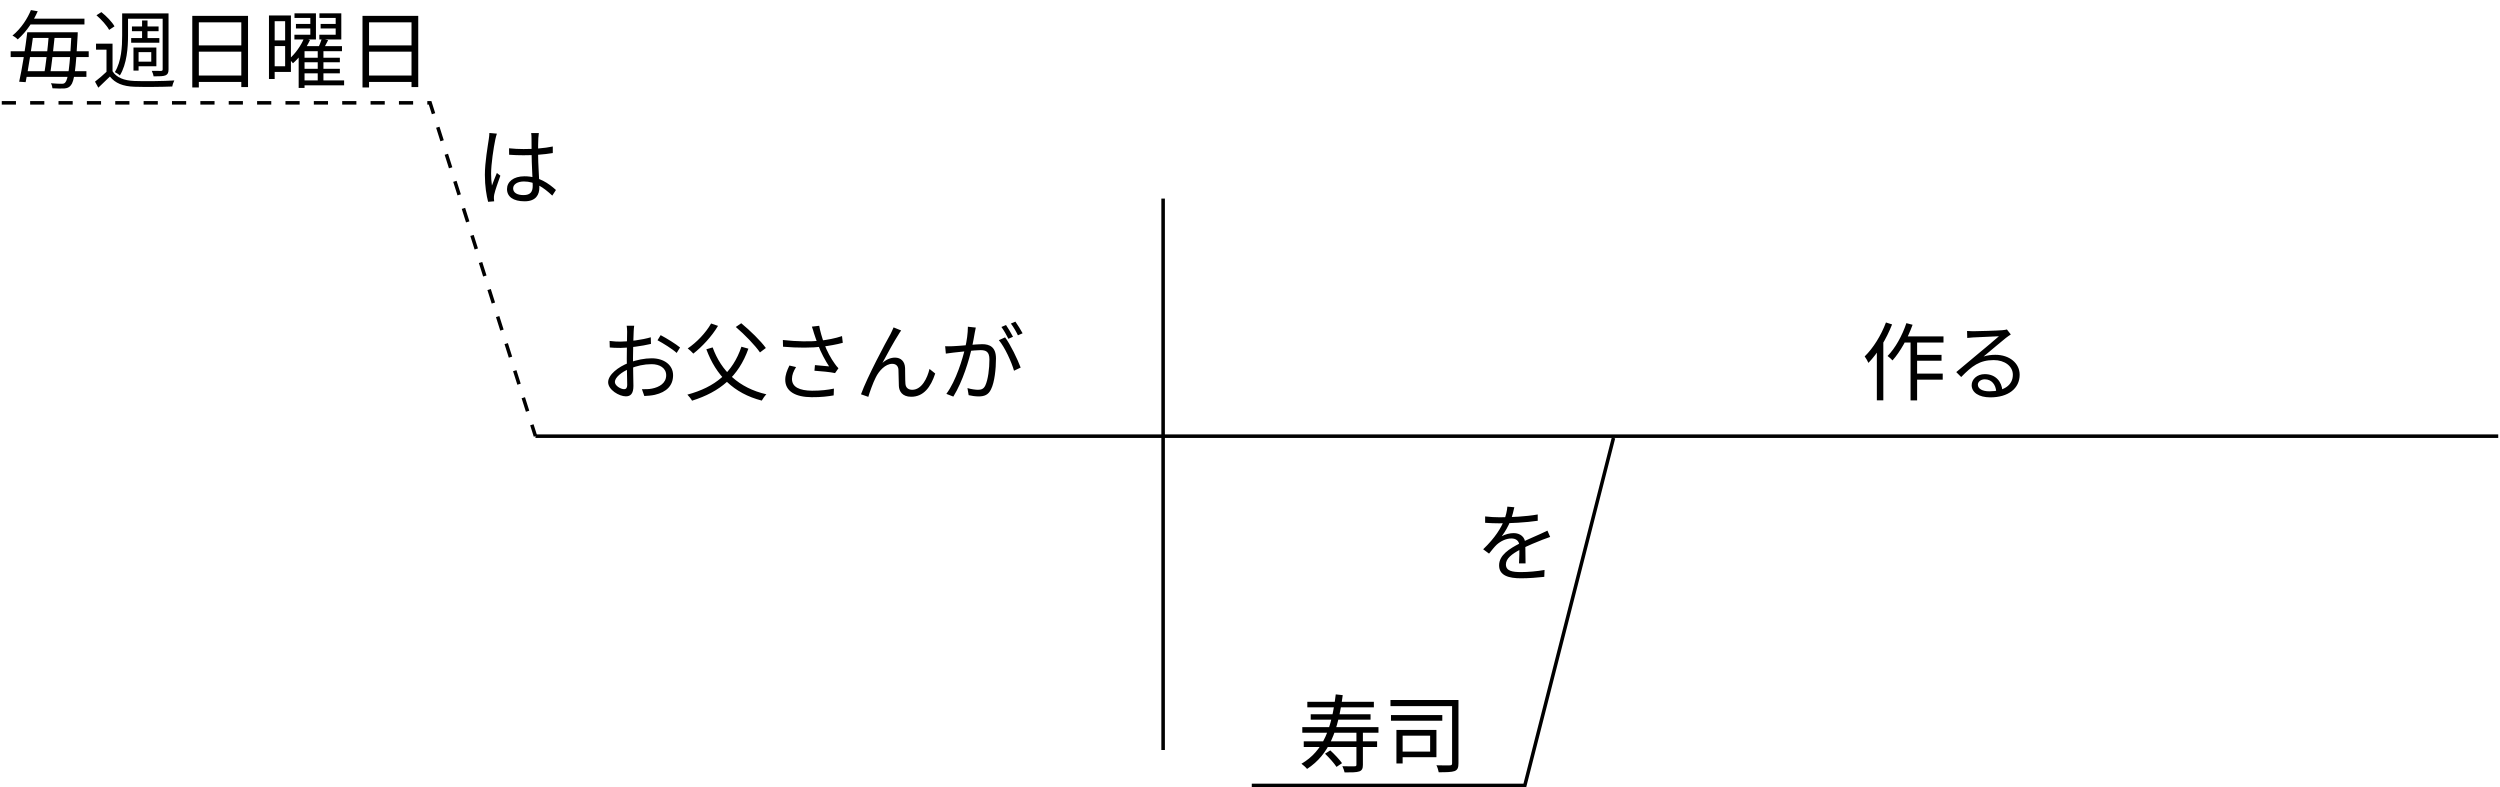 <svg width="705" height="222" viewBox="0 0 705 222" fill="none" xmlns="http://www.w3.org/2000/svg">
<path d="M178.84 91.848H176.728C176.8 92.232 176.848 93.072 176.848 93.528C176.848 94.512 176.752 98.424 176.752 101.184C176.752 103.848 176.872 107.184 176.872 108.576C176.872 109.368 176.56 109.752 176.008 109.752C175.072 109.752 173.392 108.792 173.392 107.712C173.392 106.488 175.24 104.88 177.592 103.968C179.632 103.152 181.6 102.696 183.76 102.696C186.016 102.696 187.864 103.776 187.864 105.816C187.864 108.048 185.944 109.176 183.856 109.584C182.944 109.776 181.936 109.752 181.024 109.752L181.696 111.672C182.536 111.624 183.616 111.576 184.672 111.336C187.984 110.568 189.808 108.72 189.808 105.816C189.808 102.936 187.288 101.04 183.76 101.04C181.864 101.04 179.464 101.472 177.328 102.312C174.352 103.44 171.496 105.672 171.496 107.784C171.496 109.944 174.616 111.768 176.488 111.768C177.808 111.768 178.624 111.048 178.624 108.84C178.624 107.328 178.504 103.584 178.504 101.088C178.504 98.592 178.624 94.92 178.696 93.504C178.72 92.928 178.768 92.28 178.84 91.848ZM186.304 94.512L185.416 95.952C186.952 96.768 189.64 98.424 190.816 99.528L191.776 97.992C190.624 97.032 188.008 95.4 186.304 94.512ZM171.904 96.144L171.952 97.992C172.744 98.064 173.656 98.112 175 98.112C177.16 98.112 181.096 97.584 183.568 96.984L183.52 95.112C181.144 95.832 177.328 96.336 174.952 96.336C174.088 96.336 173.224 96.312 171.904 96.144ZM209.08 97.776C206.632 105.072 201.664 109.176 193.84 111.288C194.248 111.696 194.92 112.536 195.16 112.992C203.032 110.52 208.264 106.176 211.048 98.328L209.08 97.776ZM200.968 97.968L199.192 98.496C201.904 105.888 206.896 110.928 214.816 112.968C215.104 112.44 215.68 111.624 216.112 111.192C208.384 109.416 203.368 104.64 200.968 97.968ZM200.536 91.224C199 93.912 196.432 96.576 193.936 98.256C194.392 98.592 195.184 99.336 195.52 99.72C197.968 97.8 200.704 94.896 202.48 91.896L200.536 91.224ZM207.496 92.208C209.992 94.344 212.968 97.416 214.312 99.384L215.968 98.136C214.552 96.144 211.504 93.192 209.032 91.152L207.496 92.208ZM229.552 94.008C229.816 94.752 230.152 95.856 230.68 97.224C231.472 99.408 232.792 101.784 233.8 103.32C232.936 103.224 231.16 103.08 229.816 102.96L229.672 104.544C231.4 104.664 234.328 104.928 235.48 105.216L236.44 103.848C236.08 103.464 235.72 103.056 235.408 102.576C234.376 101.184 233.152 98.952 232.408 96.888C231.856 95.328 231.232 93.264 231.016 91.872L228.952 92.112C229.192 92.76 229.408 93.48 229.552 94.008ZM220.768 95.88L220.816 97.776C225.064 98.136 228.88 98.112 231.928 97.752C233.68 97.536 235.96 97.152 237.664 96.672L237.448 94.776C235.576 95.424 233.2 95.856 231.304 96.072C228.568 96.36 224.776 96.336 220.768 95.88ZM224.488 103.512L222.616 103.08C221.92 104.496 221.44 105.744 221.44 107.088C221.44 110.352 224.32 111.984 228.88 112.008C231.568 112.032 233.584 111.768 235.096 111.504L235.168 109.584C233.512 109.944 231.424 110.184 229 110.184C225.424 110.136 223.336 109.152 223.336 106.848C223.336 105.72 223.768 104.688 224.488 103.512ZM254.128 93.192L251.992 92.328C251.704 93.048 251.392 93.624 251.128 94.2C249.808 96.504 244.552 106.344 242.8 111.192L244.864 111.912C245.2 110.736 246.208 107.88 246.952 106.464C247.864 104.568 249.688 102.6 251.608 102.6C252.688 102.6 253.312 103.248 253.36 104.28C253.432 105.6 253.408 107.448 253.48 108.864C253.552 110.28 254.392 111.888 256.96 111.888C260.44 111.888 262.456 109.2 263.728 105.336L262.12 104.04C261.52 106.608 259.936 109.92 257.248 109.92C256.216 109.92 255.4 109.392 255.328 108.192C255.232 107.016 255.28 105.192 255.232 103.776C255.16 101.88 254.008 100.848 252.4 100.848C251.248 100.848 250 101.304 248.848 102.336C250.072 100.008 252.28 96.024 253.36 94.368C253.624 93.912 253.912 93.48 254.128 93.192ZM275.176 92.376L272.944 92.136C272.944 93.984 272.632 96.144 272.176 98.064C271.528 100.992 269.608 107.4 266.872 111.072L268.84 111.84C271.552 107.472 273.256 101.496 274.072 98.112C274.408 96.624 274.72 94.656 274.888 93.792C274.984 93.336 275.08 92.808 275.176 92.376ZM283.432 95.136L281.68 95.928C283.36 97.92 285.256 102.096 285.952 104.544L287.824 103.656C287.008 101.448 284.92 97.08 283.432 95.136ZM266.536 97.632L266.728 99.72C267.352 99.624 268.336 99.504 268.888 99.432C270.352 99.288 274.864 98.736 276.472 98.736C278.008 98.736 279.016 99.144 279.016 101.352C279.016 103.944 278.632 107.064 277.864 108.696C277.384 109.728 276.664 109.92 275.776 109.92C275.104 109.92 273.832 109.752 272.824 109.44L273.16 111.432C273.904 111.624 275.056 111.792 275.968 111.792C277.528 111.792 278.728 111.384 279.472 109.776C280.48 107.784 280.864 103.968 280.864 101.112C280.864 97.872 279.112 97.056 276.976 97.056C275.344 97.056 270.472 97.584 268.672 97.632C267.904 97.656 267.28 97.68 266.536 97.632ZM283.696 91.656L282.4 92.208C283.072 93.12 283.888 94.56 284.368 95.544L285.664 94.968C285.16 93.984 284.296 92.52 283.696 91.656ZM286.336 90.696L285.064 91.248C285.76 92.136 286.552 93.504 287.056 94.56L288.376 93.984C287.896 93.096 286.984 91.584 286.336 90.696Z" fill="black"/>
<path d="M151 123L704.5 123" stroke="black"/>
<path d="M328 56V211.5" stroke="black"/>
<path d="M536.688 94.872L535.848 96.6H548.064V94.872H536.688ZM539.688 100.08V101.736H547.512V100.08H539.688ZM539.664 105.36V107.064H547.848V105.36H539.664ZM538.776 95.424V112.92H540.624V95.424H538.776ZM537.6 91.128C536.424 94.656 534.48 98.16 532.296 100.392C532.704 100.68 533.424 101.328 533.688 101.64C535.896 99.168 537.984 95.4 539.352 91.584L537.6 91.128ZM531.84 90.936C530.472 94.584 528.24 98.184 525.84 100.512C526.176 100.944 526.728 101.904 526.896 102.336C529.512 99.648 531.984 95.544 533.568 91.488L531.84 90.936ZM529.272 97.128V112.896H531.096V95.352L531.048 95.328L529.272 97.128ZM554.712 93.336L554.76 95.304C555.288 95.232 555.816 95.208 556.368 95.16C557.616 95.088 562.416 94.896 563.688 94.824C562.488 95.904 559.464 98.424 558.12 99.528C556.752 100.704 553.656 103.296 551.664 104.928L553.056 106.32C556.08 103.224 558.24 101.544 562.224 101.544C565.368 101.544 567.624 103.296 567.624 105.672C567.624 108.672 565.056 110.352 560.976 110.352C559.08 110.352 557.76 109.656 557.76 108.48C557.76 107.64 558.6 106.968 559.704 106.968C561.624 106.968 562.8 108.432 562.944 110.472L564.672 110.184C564.504 107.76 562.896 105.504 559.704 105.504C557.496 105.504 556.008 106.992 556.008 108.624C556.008 110.64 558 112.056 561.264 112.056C566.352 112.056 569.544 109.536 569.544 105.672C569.544 102.432 566.688 100.056 562.704 100.056C561.624 100.056 560.472 100.176 559.368 100.536C561.24 99 564.504 96.192 565.68 95.28C566.136 94.92 566.616 94.608 567.048 94.32L565.944 92.904C565.68 93 565.344 93.048 564.624 93.12C563.352 93.24 557.664 93.408 556.392 93.408C555.912 93.408 555.24 93.384 554.712 93.336Z" fill="black"/>
<path d="M8.432 9.104V10.688H20.72V9.104H8.432ZM6.632 20.072V21.68H24.368V20.072H6.632ZM3.008 14.456V16.088H25.016V14.456H3.008ZM7.832 5.264V6.896H23.816V5.264H7.832ZM20.168 9.104V9.464C19.712 18.896 19.184 22.424 18.416 23.24C18.152 23.552 17.888 23.624 17.432 23.624C16.904 23.624 15.704 23.6 14.36 23.48C14.6 23.888 14.768 24.488 14.792 24.896C16.112 24.968 17.408 24.992 18.152 24.944C18.944 24.872 19.496 24.68 19.976 24.056C20.912 23 21.416 19.688 21.896 9.968C21.896 9.728 21.92 9.104 21.92 9.104H20.168ZM7.688 9.104C7.184 13.448 6.2 19.52 5.408 23.048L7.232 23.168C7.928 19.688 8.888 13.592 9.488 9.104H7.688ZM13.76 9.872C13.496 13.376 12.92 18.224 12.44 21.032H14.12C14.552 18.296 15.128 13.448 15.464 9.872H13.76ZM8.72 2.84C7.808 5.096 6.08 7.928 3.512 10.04C3.992 10.256 4.664 10.736 5 11.12C7.664 8.768 9.44 5.84 10.64 3.176L8.72 2.84ZM31.736 12.32H27.08V14H30.032V20.816H31.736V12.32ZM31.736 20.096H30.2C29.096 21.152 27.824 22.232 26.792 23.024L27.728 24.728C28.88 23.648 29.96 22.616 30.992 21.584C32.504 23.48 34.688 24.344 37.88 24.464C40.616 24.56 45.848 24.512 48.584 24.392C48.656 23.888 48.944 23.072 49.16 22.688C46.208 22.88 40.568 22.952 37.856 22.832C35 22.712 32.864 21.896 31.736 20.096ZM27.2 4.304C28.592 5.504 30.152 7.232 30.776 8.432L32.288 7.424C31.616 6.2 30.008 4.544 28.592 3.416L27.2 4.304ZM35.408 3.776V5.288H46.664V3.776H35.408ZM37.208 7.472V8.792H44.72V7.472H37.208ZM36.992 10.736V12.056H44.936V10.736H36.992ZM40.064 5.768V11.48H41.6V5.768H40.064ZM34.448 3.776V10.016C34.448 13.088 34.256 17.312 32.384 20.336C32.768 20.504 33.488 20.96 33.8 21.272C35.792 18.056 36.104 13.352 36.104 10.016V3.776H34.448ZM45.872 3.776V19.544C45.872 19.88 45.752 19.976 45.416 20C45.104 20 44 20 42.8 19.976C43.016 20.408 43.256 21.08 43.304 21.536C45.032 21.536 46.064 21.512 46.688 21.248C47.312 20.96 47.528 20.504 47.528 19.568V3.776H45.872ZM38.336 13.4V14.696H42.656V17.384H38.336V18.68H44.096V13.4H38.336ZM37.64 13.4V19.904H39.08V13.4H37.64ZM54.224 4.472V24.656H56.072V6.296H68.048V24.56H69.944V4.472H54.224ZM55.448 12.8V14.576H68.84V12.8H55.448ZM55.424 21.296V23.096H68.888V21.296H55.424ZM83.456 6.752V8.024H88.376V6.752H83.456ZM83.048 3.752V5.048H87.512V9.8H83.024V11.12H89.096V3.752H83.048ZM90.416 6.752V8.024H95.48V6.752H90.416ZM90.08 3.752V5.048H94.664V9.8H90.056V11.12H96.248V3.752H90.08ZM85.184 16.28V17.552H95.84V16.28H85.184ZM85.184 19.4V20.672H95.84V19.4H85.184ZM85.256 22.664V24.056H97.04V22.664H85.256ZM85.736 10.784C84.944 12.776 83.288 15.152 81.536 16.64C81.848 16.928 82.352 17.504 82.616 17.84C84.56 16.184 86.336 13.616 87.416 11.288L85.736 10.784ZM85.88 13.016H85.616L84.224 14.48V24.8H85.88V14.432H96.44V13.016H85.88ZM90.752 10.928C90.512 11.744 89.984 12.992 89.576 13.832L90.92 14.24C91.4 13.496 92 12.392 92.528 11.336L90.752 10.928ZM89.6 14.096V23.192H91.208V14.096H89.6ZM76.688 4.352V5.984H80.408V18.68H76.688V20.288H82.04V4.352H76.688ZM76.784 11.384V12.992H81.248V11.384H76.784ZM75.848 4.352V22.28H77.456V4.352H75.848ZM102.224 4.472V24.656H104.072V6.296H116.048V24.56H117.944V4.472H102.224ZM103.448 12.8V14.576H116.84V12.8H103.448ZM103.424 21.296V23.096H116.888V21.296H103.424Z" fill="black"/>
<path d="M143.552 41.816L143.576 43.64C144.968 43.736 146.216 43.784 147.608 43.784C150.416 43.784 153.344 43.592 155.888 43.16V41.312C153.464 41.816 150.512 42.032 147.632 42.032C146.216 42.032 144.92 41.96 143.552 41.816ZM151.952 37.52H149.792C149.864 37.952 149.888 38.576 149.888 39.008C149.888 39.848 149.912 41.36 149.912 43.016C149.912 46.184 150.224 50.672 150.224 52.4C150.224 54.008 149.648 55.016 147.632 55.016C145.88 55.016 144.704 54.368 144.704 53.12C144.704 51.968 145.952 51.176 147.752 51.176C150.8 51.176 153.224 52.808 155.744 55.16L156.776 53.576C154.76 51.752 151.952 49.712 147.92 49.712C144.752 49.712 142.976 51.296 142.976 53.312C142.976 55.472 144.728 56.768 147.944 56.768C151.184 56.768 152.096 54.848 152.096 52.88C152.096 50.408 151.736 46.664 151.736 42.968C151.736 41.552 151.76 39.848 151.808 38.96C151.832 38.504 151.88 38 151.952 37.52ZM140.12 37.688L138.008 37.496C137.984 38.024 137.936 38.648 137.84 39.224C137.552 41.192 136.736 45.776 136.736 49.304C136.736 52.544 137.192 55.184 137.648 56.912L139.352 56.768C139.328 56.528 139.304 56.168 139.28 55.928C139.256 55.664 139.304 55.184 139.376 54.848C139.616 53.672 140.504 51.224 141.104 49.544L140.12 48.776C139.712 49.76 139.112 51.224 138.728 52.328C138.56 51.152 138.488 50.144 138.488 48.968C138.488 46.28 139.208 41.528 139.688 39.296C139.784 38.864 139.976 38.072 140.12 37.688Z" fill="black"/>
<path d="M0.5 29H121.285L151 123" stroke="black" stroke-dasharray="4 4"/>
<path d="M427.04 143.04L425.072 142.872C425 144 424.664 145.44 424.136 146.76C423.32 148.8 421.712 151.584 418.256 154.896L419.912 156.12C420.704 155.136 421.376 154.272 422.072 153.6C423.176 152.616 424.688 151.848 426.224 151.848C427.472 151.848 428.432 152.496 428.456 153.888C428.48 155.136 428.456 157.608 428.36 158.88H430.208C430.184 157.392 430.136 154.632 430.136 153.384C430.136 151.44 428.696 150.336 426.848 150.336C425.792 150.336 424.424 150.672 423.488 151.224C424.448 149.976 425.336 148.368 425.936 146.904C426.56 145.296 426.824 143.976 427.04 143.04ZM418.808 145.632V147.432C420.152 147.528 421.736 147.576 422.768 147.576C425.816 147.576 430.28 147.36 433.64 146.856V145.08C430.256 145.68 426.104 145.872 422.864 145.872C421.76 145.872 420.104 145.8 418.808 145.632ZM437.144 151.416L436.376 149.64C435.704 149.976 435.104 150.24 434.384 150.576C432.8 151.32 430.856 152.064 428.576 153.24C425.72 154.704 422.744 156.504 422.744 159.432C422.744 162.336 425.504 163.08 428.912 163.08C431 163.08 433.664 162.888 435.488 162.672L435.56 160.728C433.448 161.112 430.856 161.328 428.984 161.328C426.512 161.328 424.664 161.04 424.664 159.168C424.664 157.512 426.344 156.216 428.72 154.968C431.048 153.768 433.328 152.856 435.032 152.184C435.68 151.944 436.544 151.608 437.144 151.416Z" fill="black"/>
<path d="M455 123.5L430 221.5H353" stroke="black"/>
<path d="M368.664 197.904V199.464H387.432V197.904H368.664ZM369.624 201.432V202.944H386.496V201.432H369.624ZM367.248 205.056V206.64H388.728V205.056H367.248ZM367.656 209.064V210.648H388.344V209.064H367.656ZM382.512 206.424V215.64C382.512 215.976 382.416 216.096 381.984 216.096C381.576 216.12 380.16 216.12 378.552 216.072C378.792 216.6 379.08 217.32 379.176 217.824C381.192 217.824 382.512 217.824 383.328 217.536C384.096 217.248 384.336 216.72 384.336 215.664V206.424H382.512ZM376.68 195.816C375.552 205.248 373.248 211.752 367.008 215.376C367.488 215.712 368.304 216.456 368.592 216.84C374.88 212.736 377.352 205.992 378.648 196.032L376.68 195.816ZM373.656 212.544C374.832 213.672 376.248 215.256 376.896 216.264L378.456 215.208C377.76 214.224 376.32 212.688 375.144 211.608L373.656 212.544ZM392.112 197.4V199.128H410.208V197.4H392.112ZM392.256 201.648V203.256H406.728V201.648H392.256ZM409.488 197.4V215.232C409.488 215.688 409.344 215.808 408.888 215.832C408.384 215.856 406.752 215.856 405.072 215.808C405.36 216.336 405.624 217.224 405.72 217.776C407.856 217.776 409.368 217.752 410.208 217.44C411.048 217.104 411.288 216.48 411.288 215.232V197.4H409.488ZM393.792 205.848V215.304H395.544V205.848H393.792ZM395.232 205.848V207.456H403.296V211.944H395.232V213.528H405.072V205.848H395.232Z" fill="black"/>
</svg>

